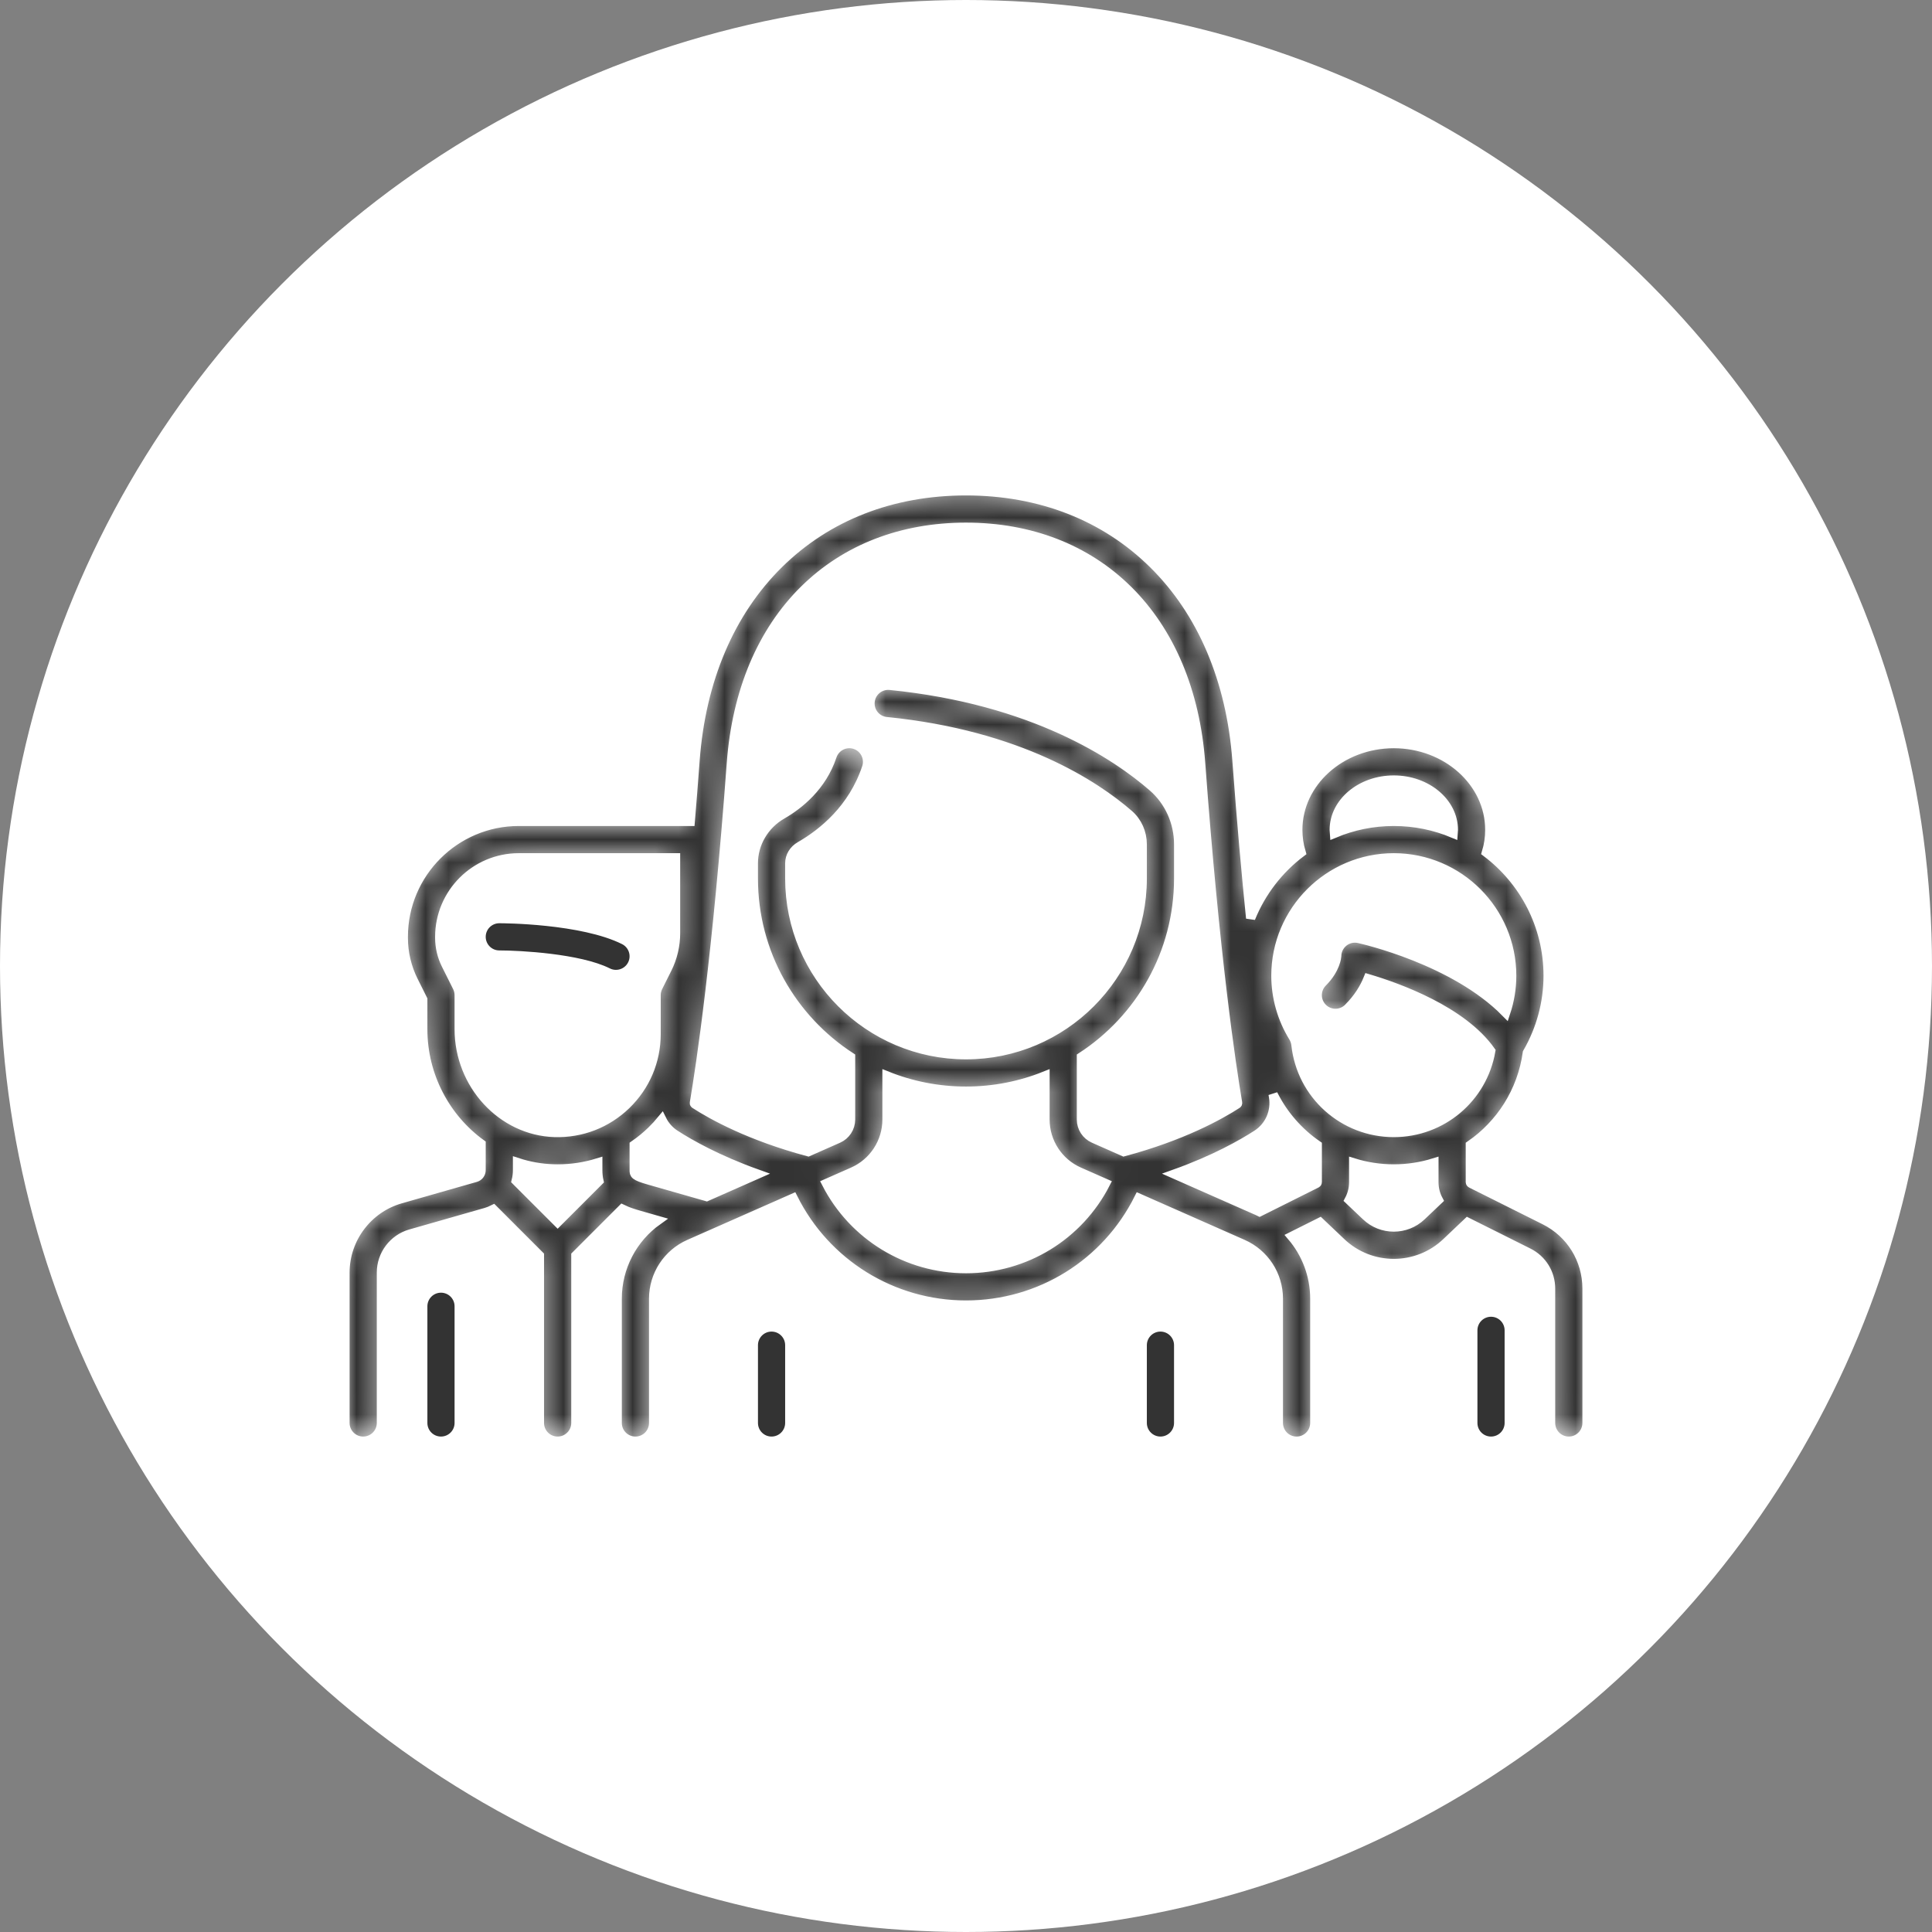 <svg width="84" height="84" viewBox="0 0 84 84" fill="none" xmlns="http://www.w3.org/2000/svg">
<rect x="0" y="0" width="84" height="84" fill="#808080" stroke="none"/>
<circle cx="42" cy="42" r="42" fill="white"/>
<path d="M32.855 58.486C32.855 58.105 33.164 57.795 33.545 57.795C33.927 57.795 34.237 58.105 34.237 58.486V61.868C34.237 62.249 33.927 62.559 33.545 62.559C33.164 62.559 32.855 62.249 32.855 61.868V58.486Z" fill="#333333" stroke="white" stroke-width="0.2"/>
<path d="M49.763 58.486C49.763 58.105 50.073 57.795 50.454 57.795C50.836 57.795 51.145 58.105 51.145 58.486V61.868C51.145 62.249 50.836 62.559 50.454 62.559C50.073 62.559 49.763 62.249 49.763 61.868V58.486Z" fill="#333333" stroke="white" stroke-width="0.2"/>
<path d="M27.091 40.959L27.091 40.959C27.432 41.13 27.57 41.545 27.4 41.886C27.279 42.128 27.035 42.268 26.781 42.268C26.677 42.268 26.572 42.245 26.473 42.195L26.473 42.195C25.833 41.875 24.861 41.684 23.947 41.571C23.03 41.458 22.158 41.423 21.709 41.423H21.709C21.327 41.423 21.018 41.113 21.018 40.732C21.018 40.35 21.328 40.041 21.709 40.041C21.78 40.041 22.674 40.043 23.778 40.16C24.885 40.278 26.19 40.508 27.091 40.959Z" fill="#333333" stroke="white" stroke-width="0.2"/>
<path d="M18.482 56.795C18.482 56.414 18.791 56.104 19.173 56.104C19.555 56.104 19.864 56.414 19.864 56.795V61.868C19.864 62.25 19.554 62.559 19.173 62.559C18.791 62.559 18.482 62.25 18.482 61.868V56.795Z" fill="#333333" stroke="white" stroke-width="0.2"/>
<mask id="path-6-inside-1" fill="white">
<path d="M67.16 53.05L63.957 51.449C63.939 51.439 63.927 51.421 63.927 51.4L63.927 49.79C65.242 48.885 66.173 47.453 66.406 45.773C66.997 44.751 67.309 43.597 67.309 42.423C67.309 40.234 66.255 38.287 64.628 37.061C64.724 36.744 64.773 36.416 64.773 36.082C64.773 34.014 62.901 32.332 60.6 32.332C58.299 32.332 56.427 34.014 56.427 36.082C56.427 36.416 56.476 36.744 56.571 37.062C55.601 37.792 54.836 38.78 54.376 39.922C54.18 37.996 53.976 35.718 53.78 33.065C53.521 29.564 52.262 26.607 50.139 24.515C48.032 22.438 45.217 21.341 42 21.341C38.783 21.341 35.968 22.438 33.861 24.515C31.738 26.607 30.479 29.564 30.22 33.064C30.152 33.994 30.082 34.875 30.012 35.713H22.555C19.788 35.713 17.536 37.965 17.536 40.732V40.779C17.536 41.423 17.689 42.069 17.977 42.645L18.382 43.455V44.746C18.382 46.793 19.39 48.63 20.918 49.735V50.877C20.918 51.024 20.82 51.154 20.679 51.194L17.413 52.127C15.992 52.533 15 53.849 15 55.327V61.868C15 62.305 15.354 62.659 15.791 62.659C16.228 62.659 16.582 62.305 16.582 61.868V55.327C16.582 54.551 17.103 53.861 17.848 53.648L21.114 52.715C21.231 52.682 21.343 52.636 21.45 52.582L23.454 54.587V61.868C23.454 62.305 23.809 62.659 24.245 62.659C24.682 62.659 25.037 62.305 25.037 61.868V54.587L27.055 52.568C27.325 52.7 27.594 52.777 27.791 52.834L28.593 53.063C27.506 53.835 26.836 55.096 26.836 56.462V61.868C26.836 62.305 27.191 62.659 27.627 62.659C28.064 62.659 28.418 62.305 28.418 61.868V56.462C28.418 55.437 29.024 54.507 29.962 54.092L34.485 52.095C35.902 54.933 38.798 56.741 42 56.741C45.214 56.741 48.1 54.937 49.517 52.095L54.038 54.092C54.976 54.507 55.582 55.437 55.582 56.462V61.868C55.582 62.305 55.936 62.659 56.373 62.659C56.81 62.659 57.164 62.305 57.164 61.868V56.462C57.164 55.45 56.796 54.497 56.165 53.756L57.389 53.144L58.308 54.017C58.951 54.628 59.775 54.933 60.6 54.933C61.425 54.933 62.25 54.628 62.892 54.017L63.811 53.144L66.453 54.465C67.048 54.763 67.418 55.361 67.418 56.026V61.868C67.418 62.305 67.772 62.659 68.209 62.659C68.646 62.659 69 62.305 69 61.868V56.026C69 54.758 68.295 53.617 67.16 53.05ZM60.6 33.914C62.028 33.914 63.191 34.886 63.191 36.082C63.191 36.132 63.187 36.181 63.183 36.231C62.387 35.898 61.515 35.713 60.6 35.713C59.685 35.713 58.813 35.898 58.018 36.231C58.014 36.181 58.009 36.132 58.009 36.082C58.009 34.886 59.171 33.914 60.6 33.914ZM24.246 53.14L22.443 51.338C22.48 51.189 22.5 51.035 22.5 50.877V50.544C22.998 50.707 23.523 50.804 24.066 50.82C24.127 50.822 24.187 50.823 24.248 50.823C24.848 50.823 25.433 50.732 25.991 50.559V50.877C25.991 51.048 26.008 51.204 26.04 51.346L24.246 53.14ZM24.113 49.239C21.825 49.17 19.964 47.155 19.964 44.746V43.268C19.964 43.145 19.935 43.024 19.88 42.914L19.392 41.938C19.213 41.58 19.118 41.179 19.118 40.779V40.732C19.118 38.837 20.66 37.295 22.555 37.295H29.373V40.579C29.373 41.11 29.247 41.641 29.01 42.116L28.611 42.914C28.556 43.024 28.527 43.145 28.527 43.268V44.959C28.527 46.127 28.065 47.218 27.227 48.032C26.389 48.845 25.282 49.274 24.113 49.239ZM30.724 52.026L28.225 51.312C27.573 51.126 27.573 51.053 27.573 50.877L27.573 49.787C27.839 49.603 28.092 49.397 28.329 49.167C28.488 49.013 28.637 48.85 28.776 48.681C28.903 48.939 29.098 49.164 29.35 49.327C29.984 49.737 31.18 50.419 32.94 51.048L30.724 52.026ZM42 55.159C39.426 55.159 37.096 53.72 35.933 51.455L37.084 50.947C37.983 50.55 38.564 49.659 38.564 48.676V46.778C39.627 47.205 40.786 47.441 42 47.441C43.214 47.441 44.373 47.205 45.436 46.778V48.676C45.436 49.659 46.017 50.55 46.915 50.947L48.067 51.455C46.905 53.723 44.583 55.159 42 55.159ZM48.859 50.076L47.555 49.499C47.229 49.356 47.018 49.032 47.018 48.676V45.957C49.56 44.307 51.245 41.445 51.245 38.195V36.712C51.245 35.748 50.836 34.839 50.121 34.217C48.532 32.835 44.934 30.423 38.697 29.799C38.263 29.756 37.874 30.073 37.831 30.508C37.788 30.942 38.105 31.33 38.539 31.373C44.341 31.953 47.635 34.152 49.083 35.411C49.452 35.732 49.663 36.206 49.663 36.712V38.195C49.663 42.421 46.226 45.859 42 45.859C37.775 45.859 34.337 42.421 34.337 38.195V37.534C34.337 37.23 34.505 36.951 34.787 36.789C35.776 36.219 37.081 35.164 37.678 33.373C37.816 32.958 37.592 32.51 37.178 32.372C36.763 32.234 36.315 32.458 36.177 32.873C35.737 34.193 34.749 34.985 33.998 35.418C33.231 35.859 32.755 36.67 32.755 37.534V38.195C32.755 41.445 34.44 44.308 36.982 45.957V48.676C36.982 49.032 36.771 49.356 36.445 49.5L35.141 50.076C32.593 49.394 30.961 48.485 30.209 47.999C30.195 47.989 30.186 47.978 30.19 47.953C30.466 46.322 31.175 41.618 31.798 33.181C32.028 30.068 33.125 27.461 34.972 25.642C36.777 23.863 39.207 22.923 42 22.923C44.793 22.923 47.223 23.863 49.028 25.642C50.875 27.461 51.972 30.068 52.202 33.181C52.825 41.617 53.534 46.322 53.81 47.953C53.814 47.978 53.806 47.989 53.79 47.999C53.038 48.486 51.406 49.394 48.859 50.076ZM57.273 51.4C57.273 51.421 57.261 51.439 57.242 51.449L54.764 52.688C54.735 52.674 54.706 52.658 54.677 52.645L51.06 51.048C52.819 50.42 54.015 49.738 54.65 49.327C55.196 48.974 55.478 48.331 55.37 47.689C55.364 47.654 55.357 47.616 55.351 47.578C55.796 48.472 56.461 49.231 57.273 49.79V51.4ZM61.802 52.87C61.128 53.511 60.072 53.511 59.398 52.87L58.662 52.172C58.786 51.94 58.855 51.676 58.855 51.4V50.558C59.407 50.729 59.993 50.823 60.6 50.823C61.206 50.823 61.793 50.729 62.345 50.558L62.345 51.4C62.345 51.676 62.413 51.94 62.537 52.172L61.802 52.87ZM60.6 49.24C58.41 49.24 56.58 47.6 56.345 45.426C56.332 45.309 56.294 45.197 56.233 45.097C55.735 44.287 55.473 43.362 55.473 42.422C55.473 39.596 57.773 37.295 60.6 37.295C63.427 37.295 65.727 39.596 65.727 42.423C65.727 42.968 65.638 43.507 65.467 44.023C63.221 41.741 59.27 40.847 59.079 40.805C58.845 40.753 58.6 40.81 58.413 40.961C58.227 41.111 58.118 41.337 58.118 41.577C58.118 41.582 58.082 42.131 57.504 42.709C57.195 43.018 57.195 43.518 57.504 43.827C57.813 44.136 58.314 44.136 58.623 43.827C59.068 43.382 59.329 42.931 59.482 42.55C60.813 42.945 63.576 43.944 64.816 45.696C64.464 47.735 62.698 49.24 60.6 49.24Z"/>
</mask>
<path d="M67.16 53.05L63.957 51.449C63.939 51.439 63.927 51.421 63.927 51.4L63.927 49.79C65.242 48.885 66.173 47.453 66.406 45.773C66.997 44.751 67.309 43.597 67.309 42.423C67.309 40.234 66.255 38.287 64.628 37.061C64.724 36.744 64.773 36.416 64.773 36.082C64.773 34.014 62.901 32.332 60.6 32.332C58.299 32.332 56.427 34.014 56.427 36.082C56.427 36.416 56.476 36.744 56.571 37.062C55.601 37.792 54.836 38.78 54.376 39.922C54.18 37.996 53.976 35.718 53.78 33.065C53.521 29.564 52.262 26.607 50.139 24.515C48.032 22.438 45.217 21.341 42 21.341C38.783 21.341 35.968 22.438 33.861 24.515C31.738 26.607 30.479 29.564 30.22 33.064C30.152 33.994 30.082 34.875 30.012 35.713H22.555C19.788 35.713 17.536 37.965 17.536 40.732V40.779C17.536 41.423 17.689 42.069 17.977 42.645L18.382 43.455V44.746C18.382 46.793 19.39 48.63 20.918 49.735V50.877C20.918 51.024 20.82 51.154 20.679 51.194L17.413 52.127C15.992 52.533 15 53.849 15 55.327V61.868C15 62.305 15.354 62.659 15.791 62.659C16.228 62.659 16.582 62.305 16.582 61.868V55.327C16.582 54.551 17.103 53.861 17.848 53.648L21.114 52.715C21.231 52.682 21.343 52.636 21.45 52.582L23.454 54.587V61.868C23.454 62.305 23.809 62.659 24.245 62.659C24.682 62.659 25.037 62.305 25.037 61.868V54.587L27.055 52.568C27.325 52.7 27.594 52.777 27.791 52.834L28.593 53.063C27.506 53.835 26.836 55.096 26.836 56.462V61.868C26.836 62.305 27.191 62.659 27.627 62.659C28.064 62.659 28.418 62.305 28.418 61.868V56.462C28.418 55.437 29.024 54.507 29.962 54.092L34.485 52.095C35.902 54.933 38.798 56.741 42 56.741C45.214 56.741 48.1 54.937 49.517 52.095L54.038 54.092C54.976 54.507 55.582 55.437 55.582 56.462V61.868C55.582 62.305 55.936 62.659 56.373 62.659C56.81 62.659 57.164 62.305 57.164 61.868V56.462C57.164 55.45 56.796 54.497 56.165 53.756L57.389 53.144L58.308 54.017C58.951 54.628 59.775 54.933 60.6 54.933C61.425 54.933 62.25 54.628 62.892 54.017L63.811 53.144L66.453 54.465C67.048 54.763 67.418 55.361 67.418 56.026V61.868C67.418 62.305 67.772 62.659 68.209 62.659C68.646 62.659 69 62.305 69 61.868V56.026C69 54.758 68.295 53.617 67.16 53.05ZM60.6 33.914C62.028 33.914 63.191 34.886 63.191 36.082C63.191 36.132 63.187 36.181 63.183 36.231C62.387 35.898 61.515 35.713 60.6 35.713C59.685 35.713 58.813 35.898 58.018 36.231C58.014 36.181 58.009 36.132 58.009 36.082C58.009 34.886 59.171 33.914 60.6 33.914ZM24.246 53.14L22.443 51.338C22.48 51.189 22.5 51.035 22.5 50.877V50.544C22.998 50.707 23.523 50.804 24.066 50.82C24.127 50.822 24.187 50.823 24.248 50.823C24.848 50.823 25.433 50.732 25.991 50.559V50.877C25.991 51.048 26.008 51.204 26.04 51.346L24.246 53.14ZM24.113 49.239C21.825 49.17 19.964 47.155 19.964 44.746V43.268C19.964 43.145 19.935 43.024 19.88 42.914L19.392 41.938C19.213 41.58 19.118 41.179 19.118 40.779V40.732C19.118 38.837 20.66 37.295 22.555 37.295H29.373V40.579C29.373 41.11 29.247 41.641 29.01 42.116L28.611 42.914C28.556 43.024 28.527 43.145 28.527 43.268V44.959C28.527 46.127 28.065 47.218 27.227 48.032C26.389 48.845 25.282 49.274 24.113 49.239ZM30.724 52.026L28.225 51.312C27.573 51.126 27.573 51.053 27.573 50.877L27.573 49.787C27.839 49.603 28.092 49.397 28.329 49.167C28.488 49.013 28.637 48.85 28.776 48.681C28.903 48.939 29.098 49.164 29.35 49.327C29.984 49.737 31.18 50.419 32.94 51.048L30.724 52.026ZM42 55.159C39.426 55.159 37.096 53.72 35.933 51.455L37.084 50.947C37.983 50.55 38.564 49.659 38.564 48.676V46.778C39.627 47.205 40.786 47.441 42 47.441C43.214 47.441 44.373 47.205 45.436 46.778V48.676C45.436 49.659 46.017 50.55 46.915 50.947L48.067 51.455C46.905 53.723 44.583 55.159 42 55.159ZM48.859 50.076L47.555 49.499C47.229 49.356 47.018 49.032 47.018 48.676V45.957C49.56 44.307 51.245 41.445 51.245 38.195V36.712C51.245 35.748 50.836 34.839 50.121 34.217C48.532 32.835 44.934 30.423 38.697 29.799C38.263 29.756 37.874 30.073 37.831 30.508C37.788 30.942 38.105 31.33 38.539 31.373C44.341 31.953 47.635 34.152 49.083 35.411C49.452 35.732 49.663 36.206 49.663 36.712V38.195C49.663 42.421 46.226 45.859 42 45.859C37.775 45.859 34.337 42.421 34.337 38.195V37.534C34.337 37.23 34.505 36.951 34.787 36.789C35.776 36.219 37.081 35.164 37.678 33.373C37.816 32.958 37.592 32.51 37.178 32.372C36.763 32.234 36.315 32.458 36.177 32.873C35.737 34.193 34.749 34.985 33.998 35.418C33.231 35.859 32.755 36.67 32.755 37.534V38.195C32.755 41.445 34.44 44.308 36.982 45.957V48.676C36.982 49.032 36.771 49.356 36.445 49.5L35.141 50.076C32.593 49.394 30.961 48.485 30.209 47.999C30.195 47.989 30.186 47.978 30.19 47.953C30.466 46.322 31.175 41.618 31.798 33.181C32.028 30.068 33.125 27.461 34.972 25.642C36.777 23.863 39.207 22.923 42 22.923C44.793 22.923 47.223 23.863 49.028 25.642C50.875 27.461 51.972 30.068 52.202 33.181C52.825 41.617 53.534 46.322 53.81 47.953C53.814 47.978 53.806 47.989 53.79 47.999C53.038 48.486 51.406 49.394 48.859 50.076ZM57.273 51.4C57.273 51.421 57.261 51.439 57.242 51.449L54.764 52.688C54.735 52.674 54.706 52.658 54.677 52.645L51.06 51.048C52.819 50.42 54.015 49.738 54.65 49.327C55.196 48.974 55.478 48.331 55.37 47.689C55.364 47.654 55.357 47.616 55.351 47.578C55.796 48.472 56.461 49.231 57.273 49.79V51.4ZM61.802 52.87C61.128 53.511 60.072 53.511 59.398 52.87L58.662 52.172C58.786 51.94 58.855 51.676 58.855 51.4V50.558C59.407 50.729 59.993 50.823 60.6 50.823C61.206 50.823 61.793 50.729 62.345 50.558L62.345 51.4C62.345 51.676 62.413 51.94 62.537 52.172L61.802 52.87ZM60.6 49.24C58.41 49.24 56.58 47.6 56.345 45.426C56.332 45.309 56.294 45.197 56.233 45.097C55.735 44.287 55.473 43.362 55.473 42.422C55.473 39.596 57.773 37.295 60.6 37.295C63.427 37.295 65.727 39.596 65.727 42.423C65.727 42.968 65.638 43.507 65.467 44.023C63.221 41.741 59.27 40.847 59.079 40.805C58.845 40.753 58.6 40.81 58.413 40.961C58.227 41.111 58.118 41.337 58.118 41.577C58.118 41.582 58.082 42.131 57.504 42.709C57.195 43.018 57.195 43.518 57.504 43.827C57.813 44.136 58.314 44.136 58.623 43.827C59.068 43.382 59.329 42.931 59.482 42.55C60.813 42.945 63.576 43.944 64.816 45.696C64.464 47.735 62.698 49.24 60.6 49.24Z" fill="#333333" stroke="white" stroke-width="0.4" mask="url(#path-6-inside-1)"/>
<path d="M64.136 57.841C64.136 57.459 64.446 57.15 64.827 57.15C65.209 57.15 65.518 57.459 65.518 57.841V61.868C65.518 62.25 65.209 62.559 64.827 62.559C64.446 62.559 64.136 62.25 64.136 61.868V57.841Z" fill="#333333" stroke="white" stroke-width="0.2"/>
</svg>
